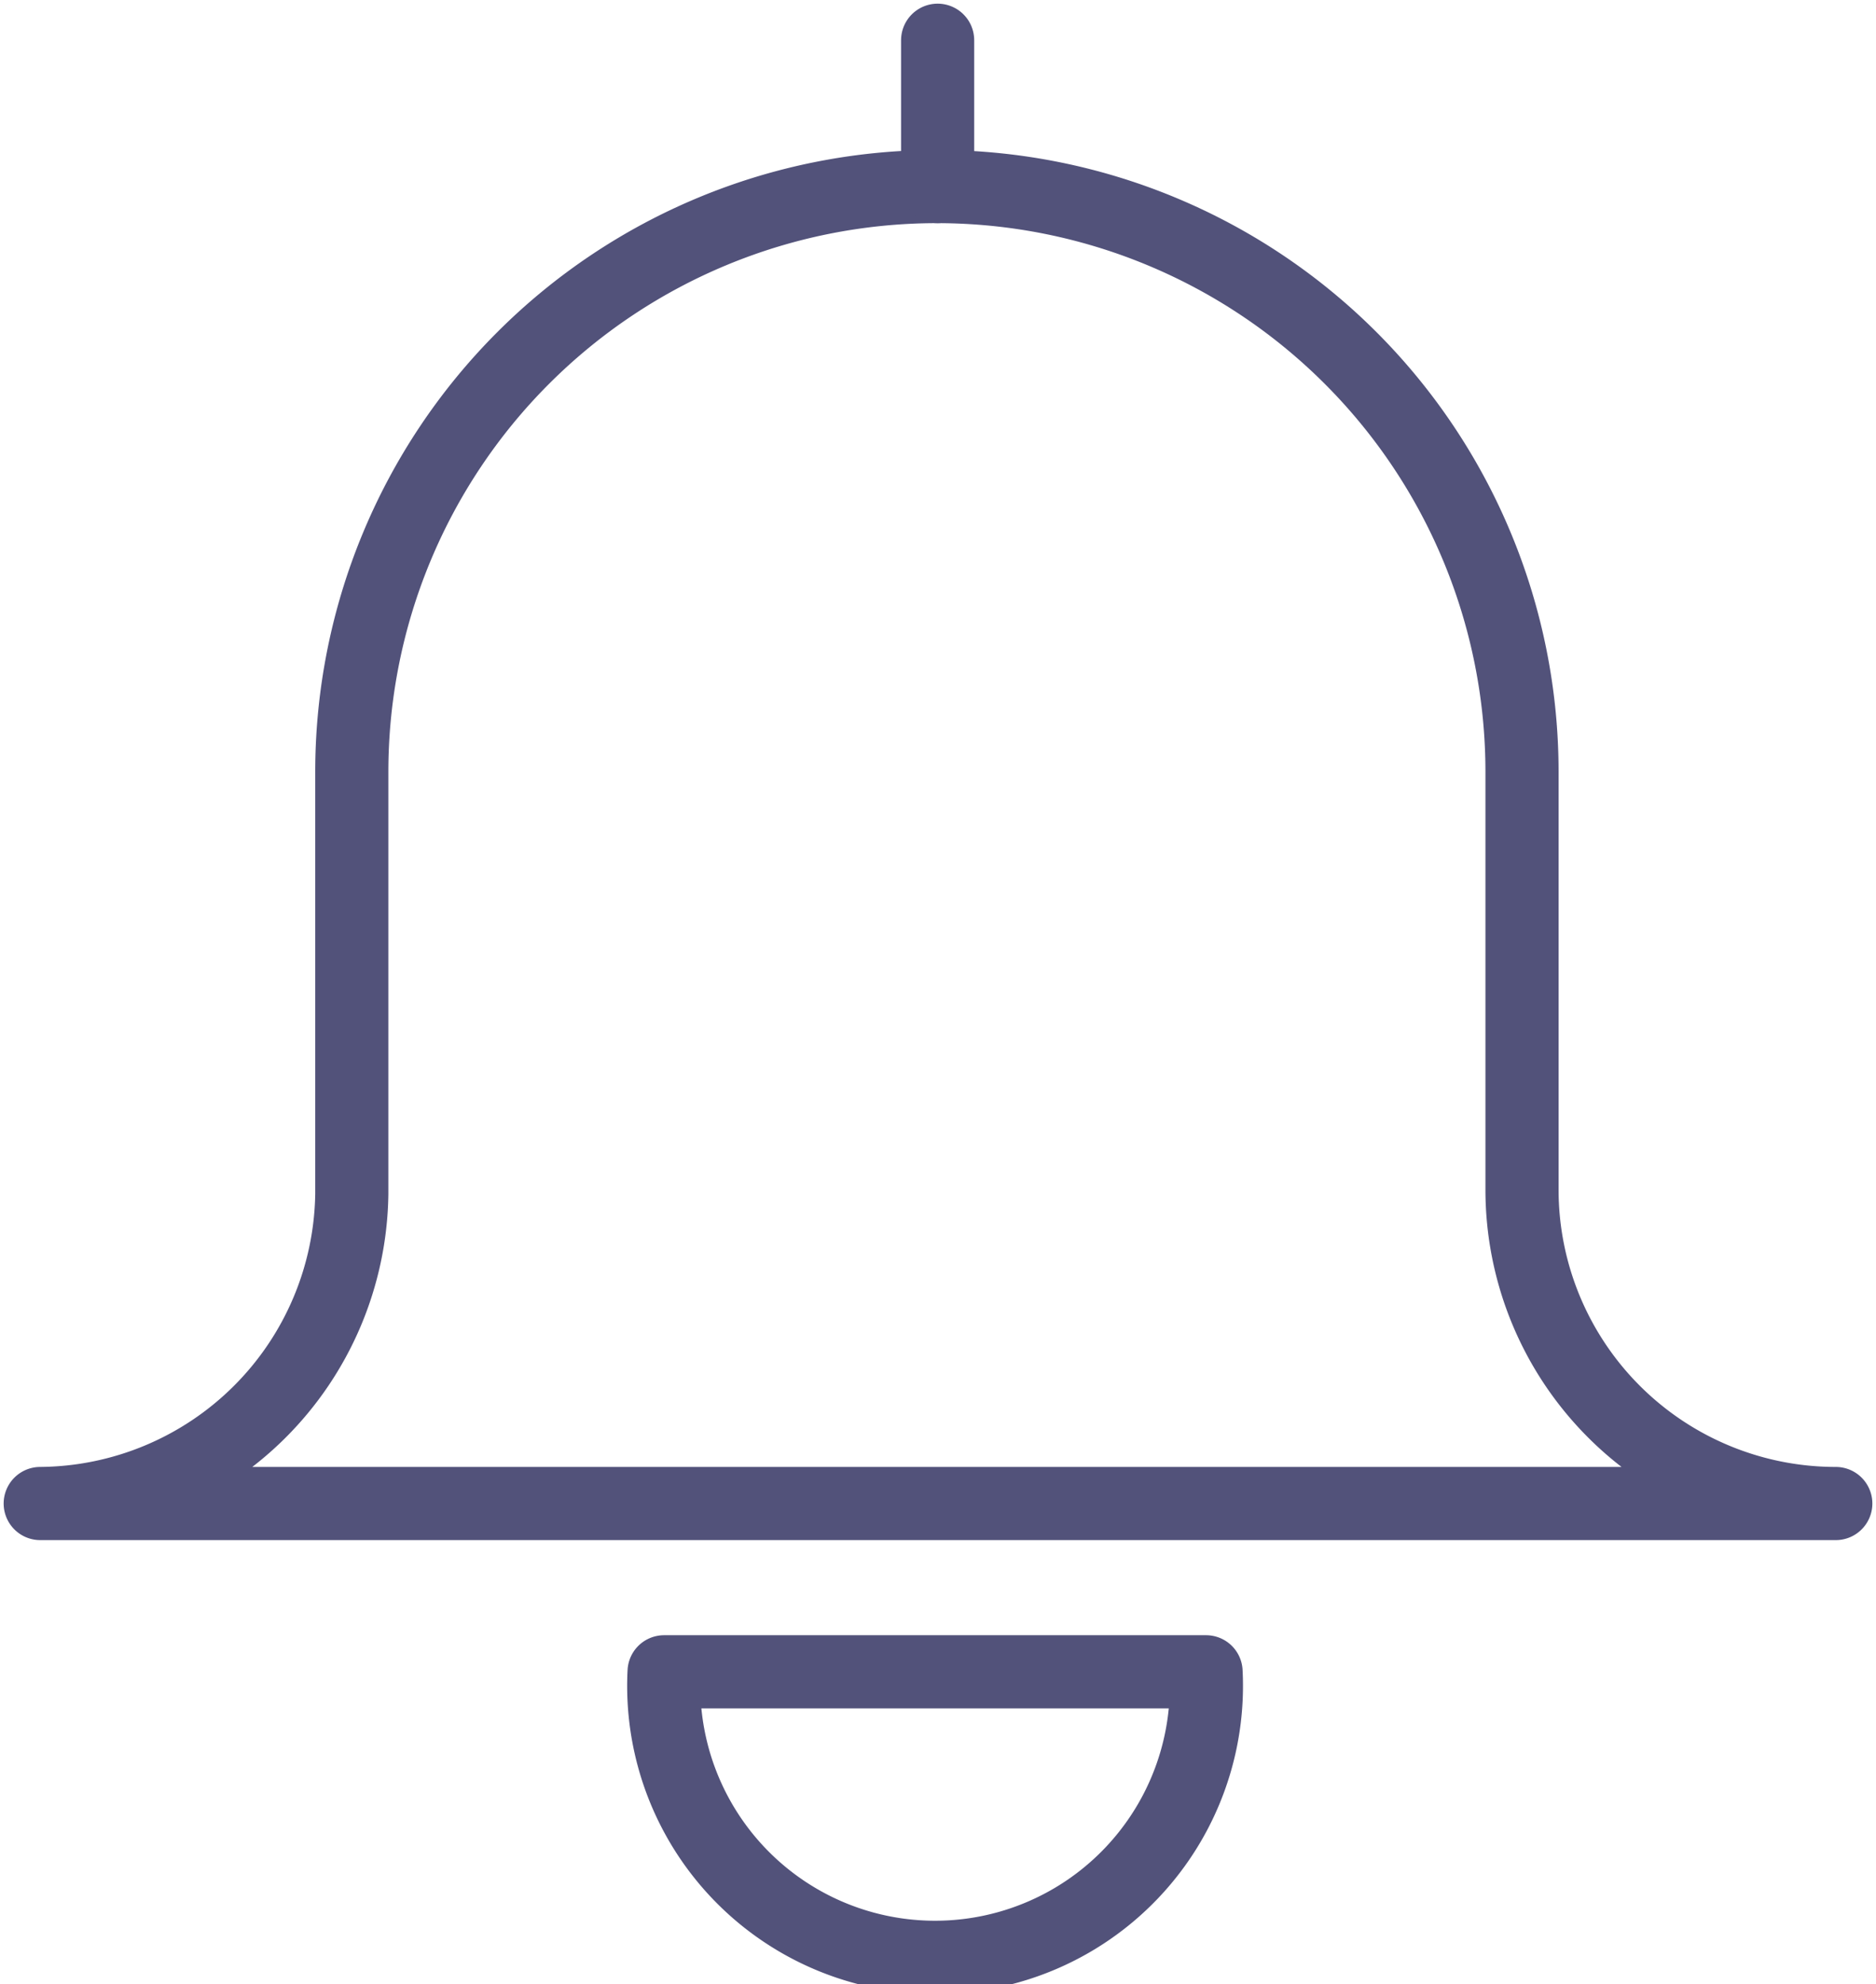 <svg xmlns="http://www.w3.org/2000/svg" viewBox="0 0 25.65 27.12">
                <defs>
                    <style>
                        .cls-icon31,
                        .cls-icon32 {
                            fill: none;
                            stroke: #52527a;
                            stroke-linecap: round;
                            stroke-linejoin: round;
                        }
                        .cls-icon31 {}
                        .cls-icon32 {}
                    </style>
                </defs>
                <path class="cls-icon31" d="M946.72,40H959a4.29,4.29,0,0,1-4.29-4.29V30a8,8,0,1,0-16,0v5.77A4.29,4.29,0,0,1,934.45,40h12.27Z"
                      transform="translate(-933.9 -19.45)" />
                <line class="cls-icon31" x1="12.82" y1="2.55" x2="12.82" y2="0.55" />
                <path class="cls-icon32" d="M950.39,42.3a3.71,3.71,0,1,1-7.41,0Z" transform="translate(-933.9 -19.45)" /> </svg>